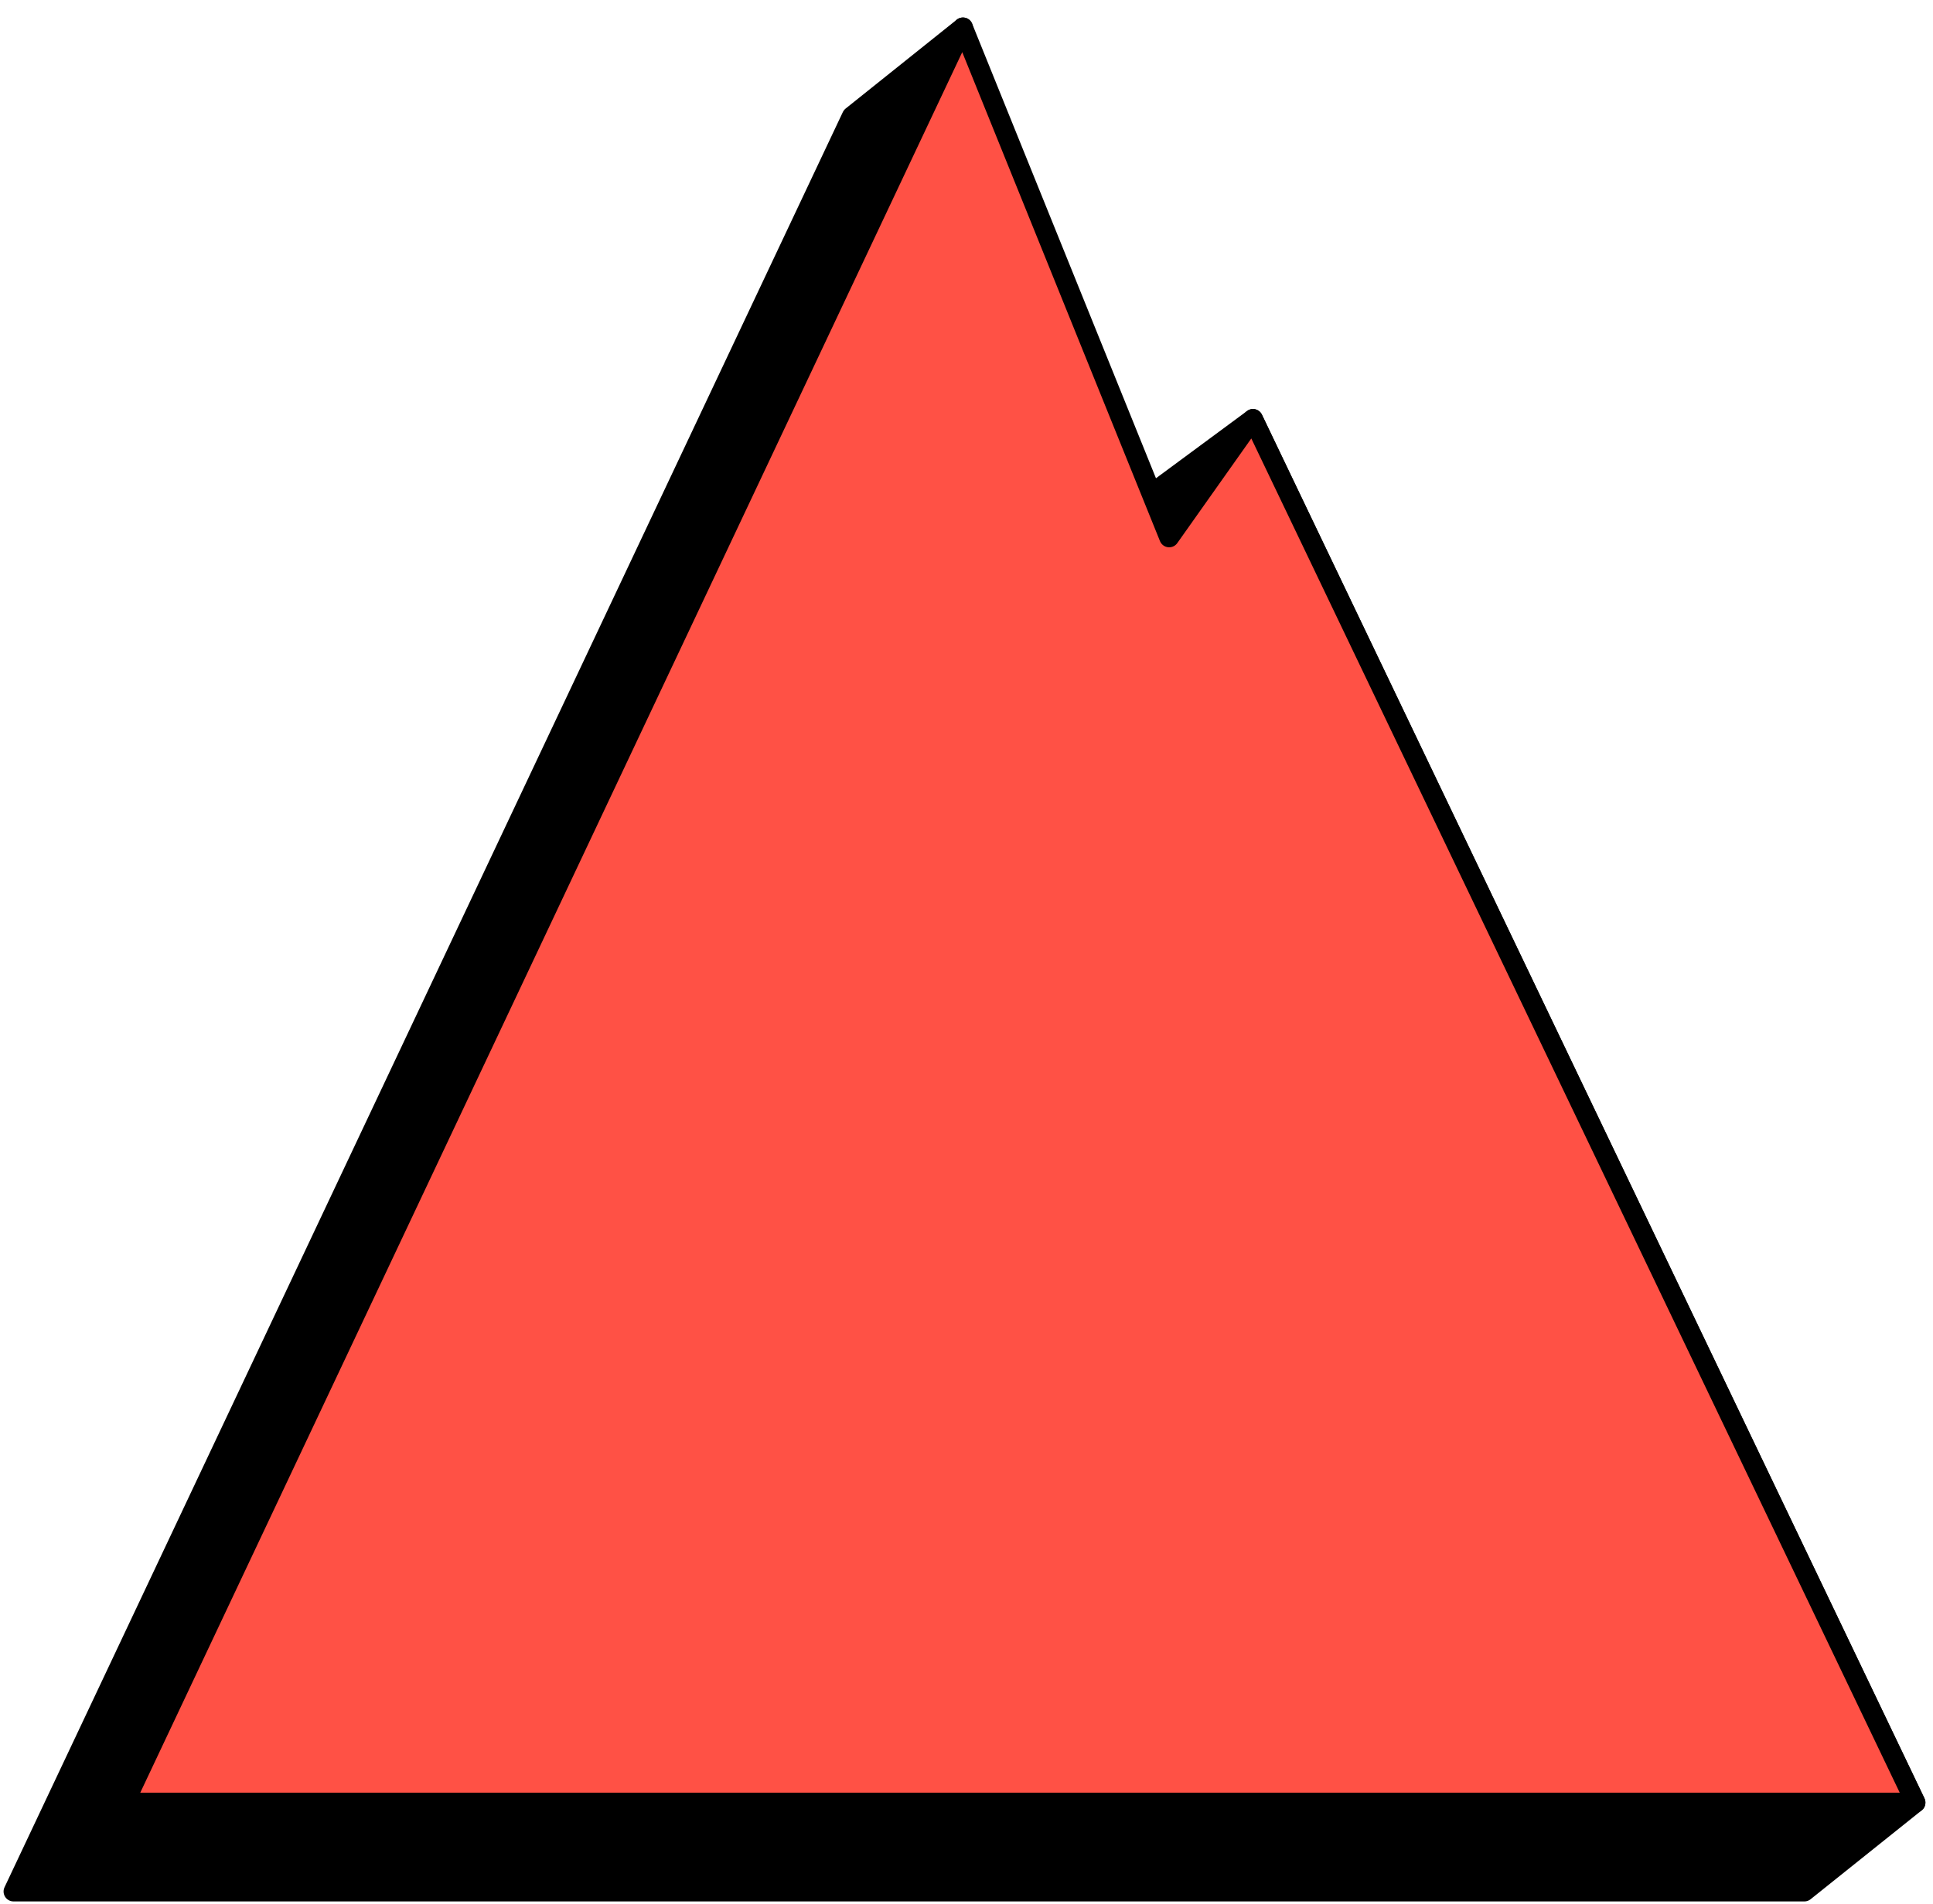 <svg width="67" height="66" viewBox="0 0 67 66" fill="none" xmlns="http://www.w3.org/2000/svg">
<path d="M43.43 14.524L66.393 62.493L62.542 65.575H54.499H6.708H0.468L29.525 4.032L33.377 0.951L37.067 19.223L43.43 14.524Z" fill="black" stroke="black" stroke-width="0.688" stroke-linejoin="round"/>
<path d="M43.429 14.524L66.393 62.493H58.351H10.559H4.319L33.377 0.951L40.525 18.63L43.429 14.524Z" fill="#FF5145" stroke="black" stroke-width="0.688" stroke-linejoin="round"/>
</svg>
